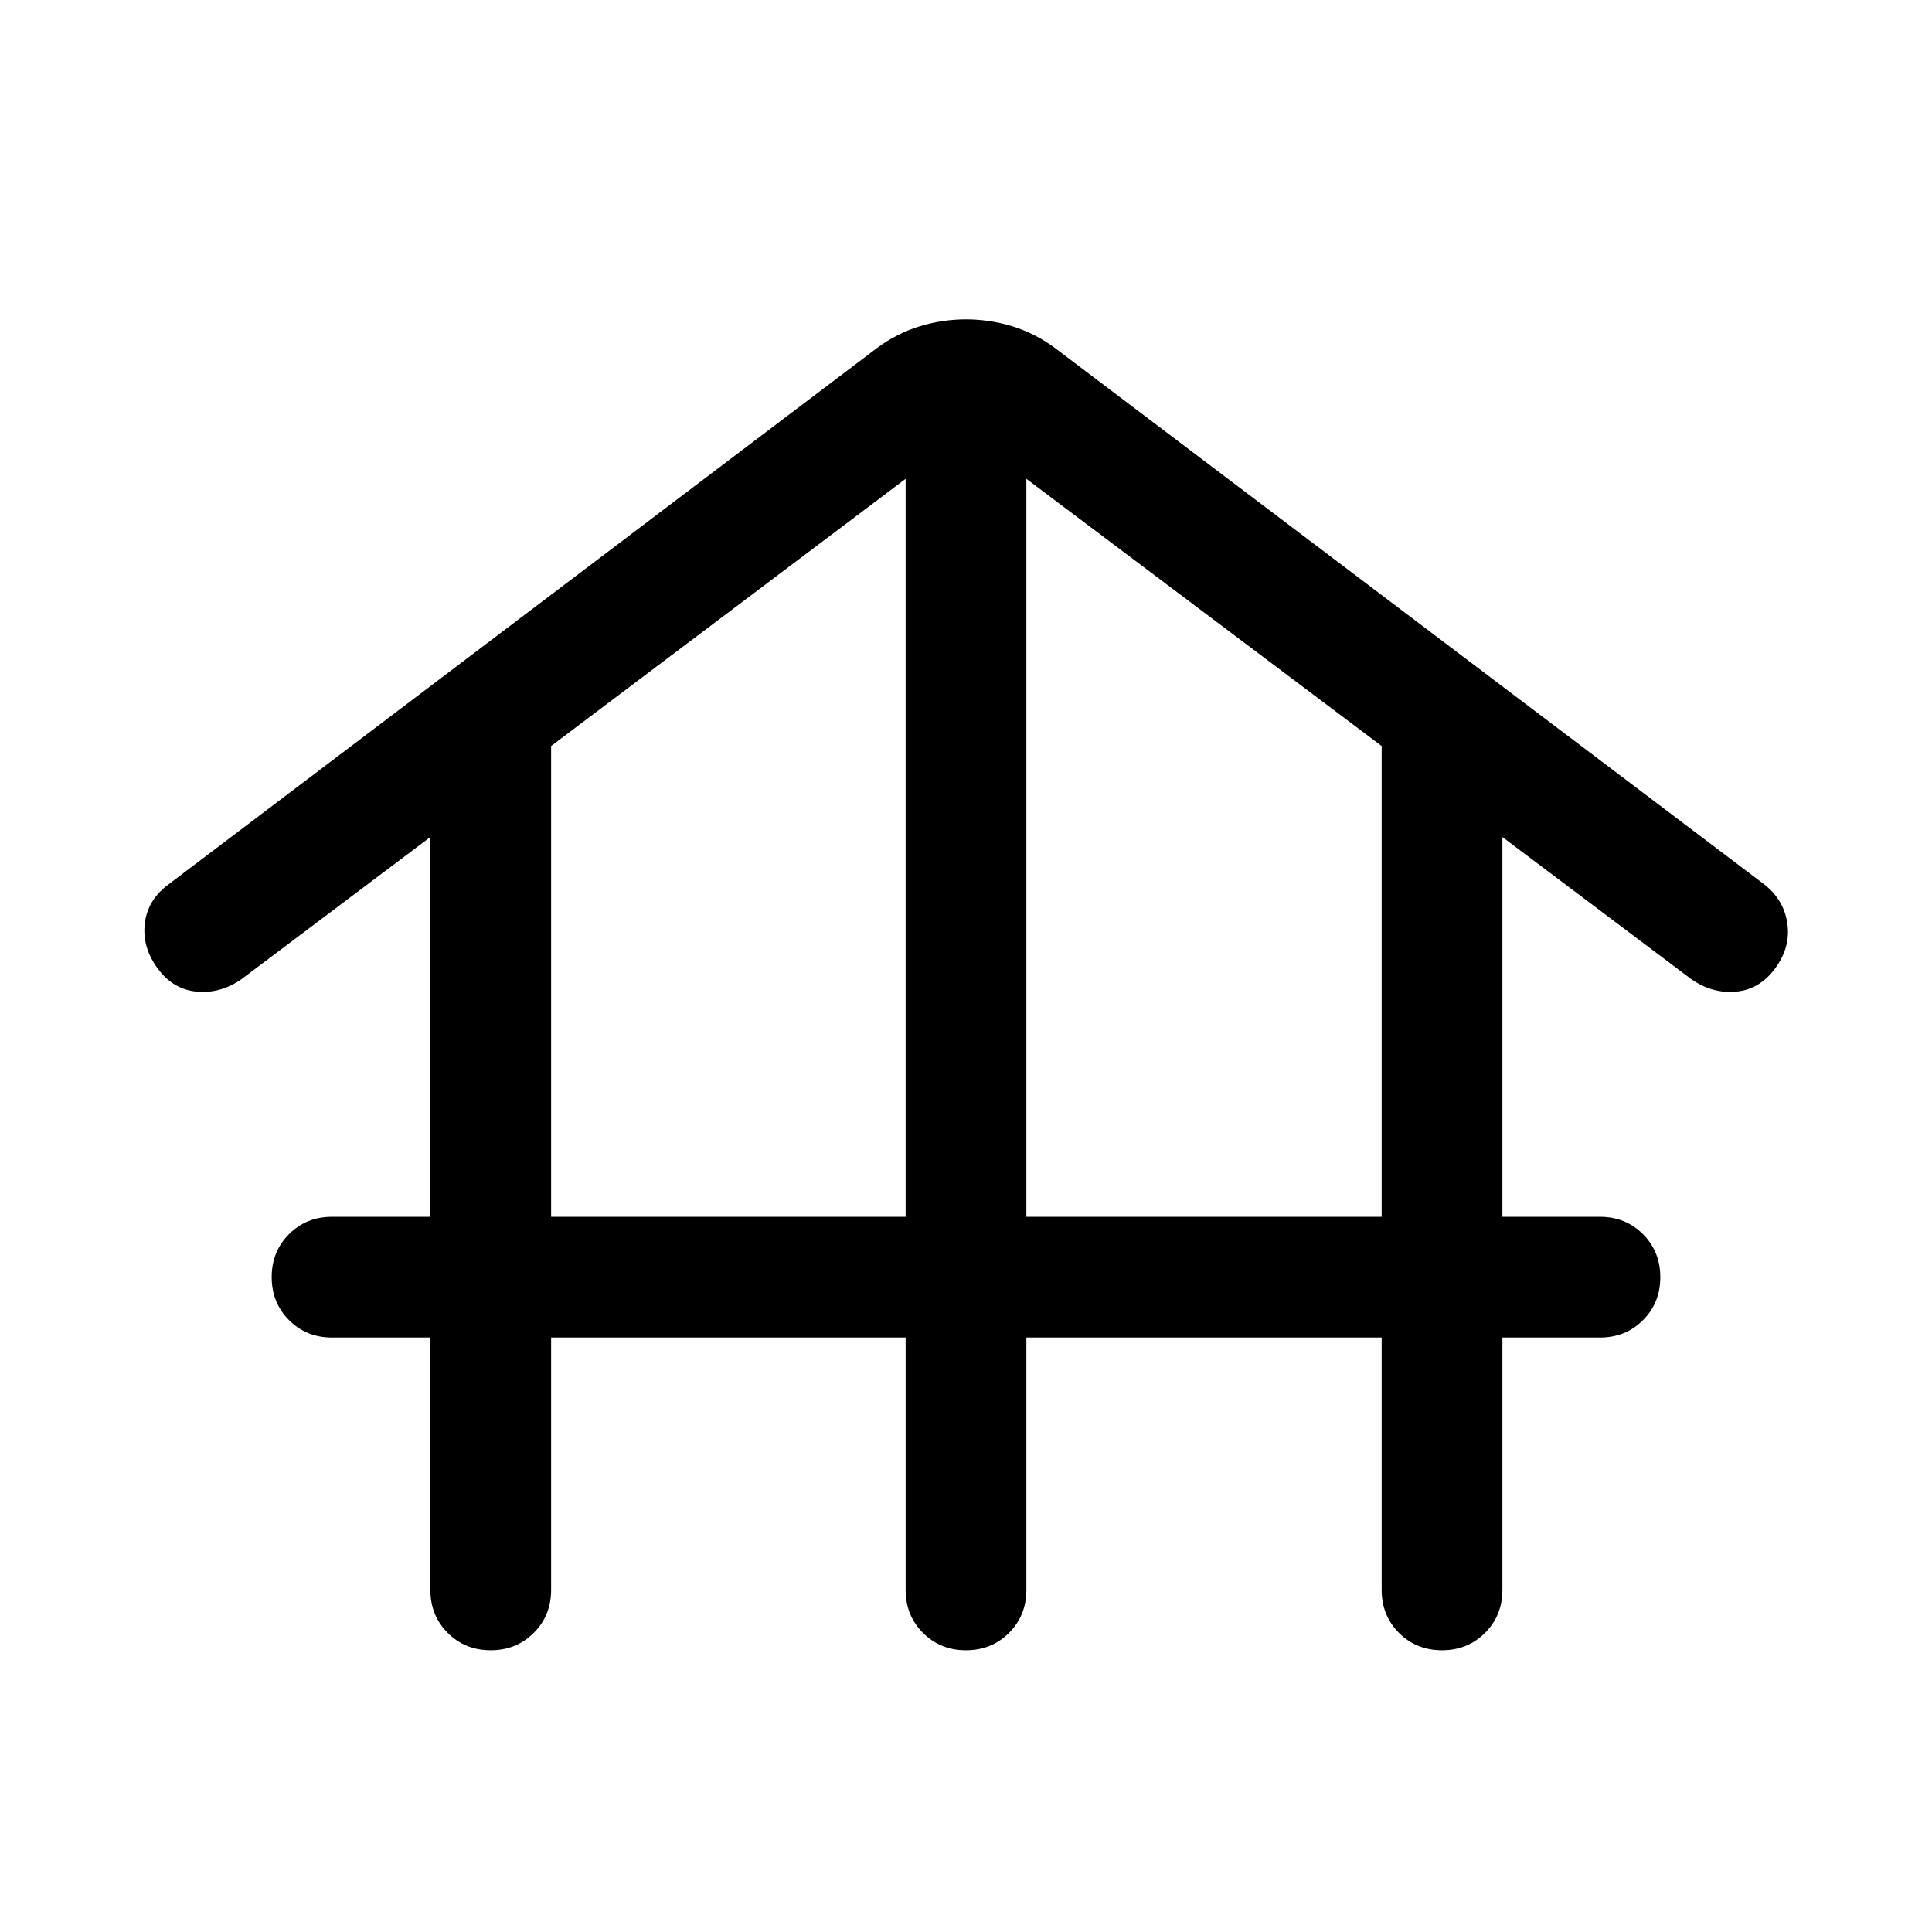 <svg xmlns="http://www.w3.org/2000/svg" height="24" viewBox="0 -960 960 960" width="24"><path d="M273.846-295.386v125.385q0 12.75-8.629 21.375t-21.384 8.625q-12.755 0-21.371-8.625-8.615-8.625-8.615-21.375v-125.385H165q-12.749 0-21.374-8.628-8.625-8.629-8.625-21.384 0-12.756 8.625-21.371 8.625-8.615 21.374-8.615h48.847v-188.694L120-473.462q-10.538 7.307-22.307 6.192-11.769-1.115-19.461-11.654-7.692-10.538-6.27-22.307Q73.387-513 83.925-520.692L436-787.23q9.846-7.23 21.081-10.653T480-801.306q11.684 0 22.919 3.423Q514.154-794.46 524-787.23l352.461 266.538q9.923 7.692 11.653 19.461 1.731 11.769-5.961 22.307-7.692 10.539-19.461 11.654-11.769 1.115-22.307-6.192l-93.848-70.616v188.694H795q12.749 0 21.374 8.628 8.625 8.629 8.625 21.384 0 12.756-8.625 21.371-8.625 8.615-21.374 8.615h-48.463v125.385q0 12.75-8.628 21.375-8.629 8.625-21.384 8.625-12.756 0-21.371-8.625-8.615-8.625-8.615-21.375v-125.385h-176.54v125.385q0 12.75-8.628 21.375-8.629 8.625-21.384 8.625-12.756 0-21.371-8.625-8.615-8.625-8.615-21.375v-125.385H273.846Zm0-59.998h176.155v-366.694l-176.155 132.77v233.924Zm236.153 0h176.54v-233.924l-176.54-132.77v366.694Z"/></svg>